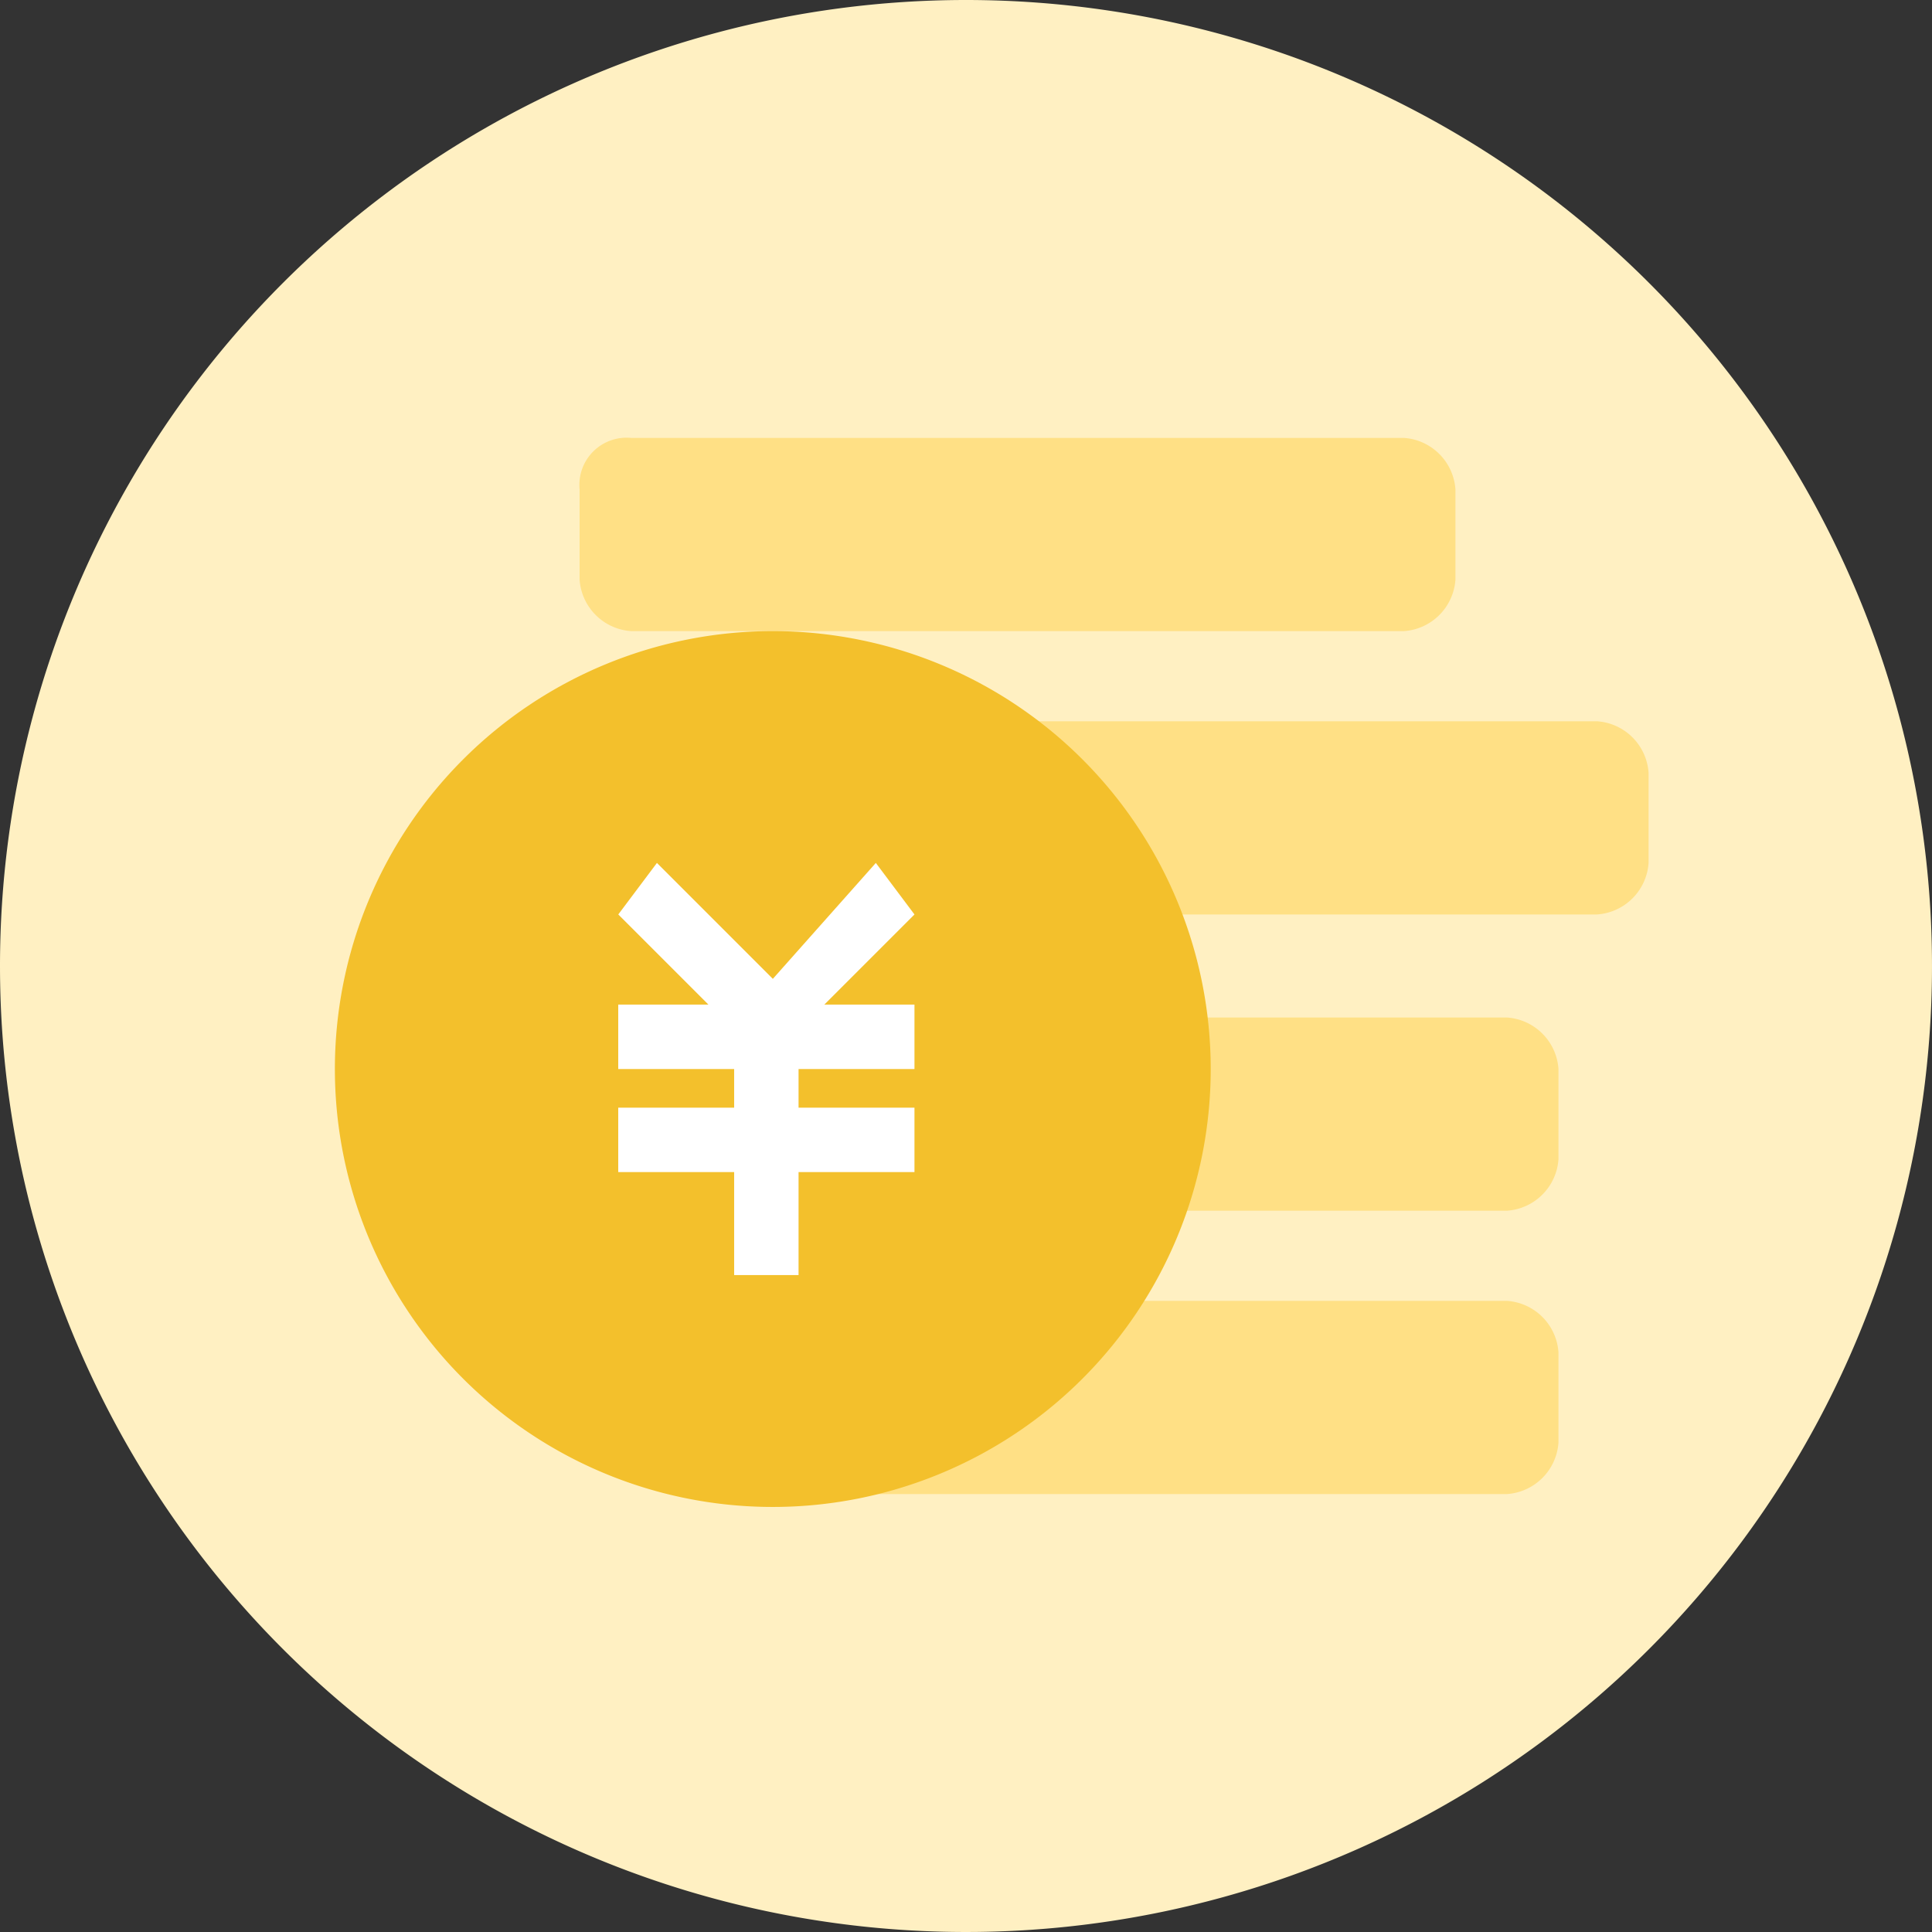 <?xml version="1.0" encoding="UTF-8"?>
<svg xmlns="http://www.w3.org/2000/svg" width="118.188" height="118.188" viewBox="0 0 118.188 118.188">
  <rect x="0" y="0" width="118.188" height="118.188" fill="#333333" stroke="none"/>
  <g id="资金归结" transform="translate(-32 -32)">
    <path id="路径_648" d="M91.094,91.094,32,91.094A59.094,59.094,0,1,0,91.094,32,59.094,59.094,0,0,0,32,91.094Z" transform="translate(0 0)" fill="#fff0c2"></path>
    <path id="路径_649" d="M326.3,305.542a3.389,3.389,0,0,1,3.152-3.152H376.73a3.389,3.389,0,0,1,3.152,3.152v5.515a3.389,3.389,0,0,1-3.152,3.152H329.455a3.389,3.389,0,0,1-3.152-3.152Zm0-17.334a3.389,3.389,0,0,1,3.152-3.152H376.73a3.389,3.389,0,0,1,3.152,3.152v5.515a3.389,3.389,0,0,1-3.152,3.152H329.455a3.389,3.389,0,0,1-3.152-3.152Zm5.515-18.122a3.389,3.389,0,0,1,3.152-3.152h47.275a3.389,3.389,0,0,1,3.152,3.152V275.6a3.389,3.389,0,0,1-3.152,3.152H334.97a3.389,3.389,0,0,1-3.152-3.152ZM320,252.752a2.886,2.886,0,0,1,3.152-3.152h47.275a3.389,3.389,0,0,1,3.152,3.152v5.515a3.389,3.389,0,0,1-3.152,3.152H323.152A3.389,3.389,0,0,1,320,258.267Z" transform="translate(-252.544 -190.811)" fill="#ffe085"></path>
    <path id="路径_650" d="M225.189,372.389m-26.789,0A26.789,26.789,0,1,0,225.189,345.6,26.789,26.789,0,0,0,198.4,372.389Z" transform="translate(-145.914 -274.992)" fill="#f3c02c"></path>
    <path id="路径_651" d="M339.2,475.77v3.94h7.091v6.3h3.94v-6.3h7.091v-3.94h-7.091v-2.364h7.091v-3.94h-5.515l5.515-5.515-2.364-3.152-6.3,7.091-7.091-7.091-2.364,3.152,5.515,5.515H339.2v3.94h7.091v2.364Z" transform="translate(-269.38 -376.01)" fill="#fff"></path>
  </g>
</svg>
